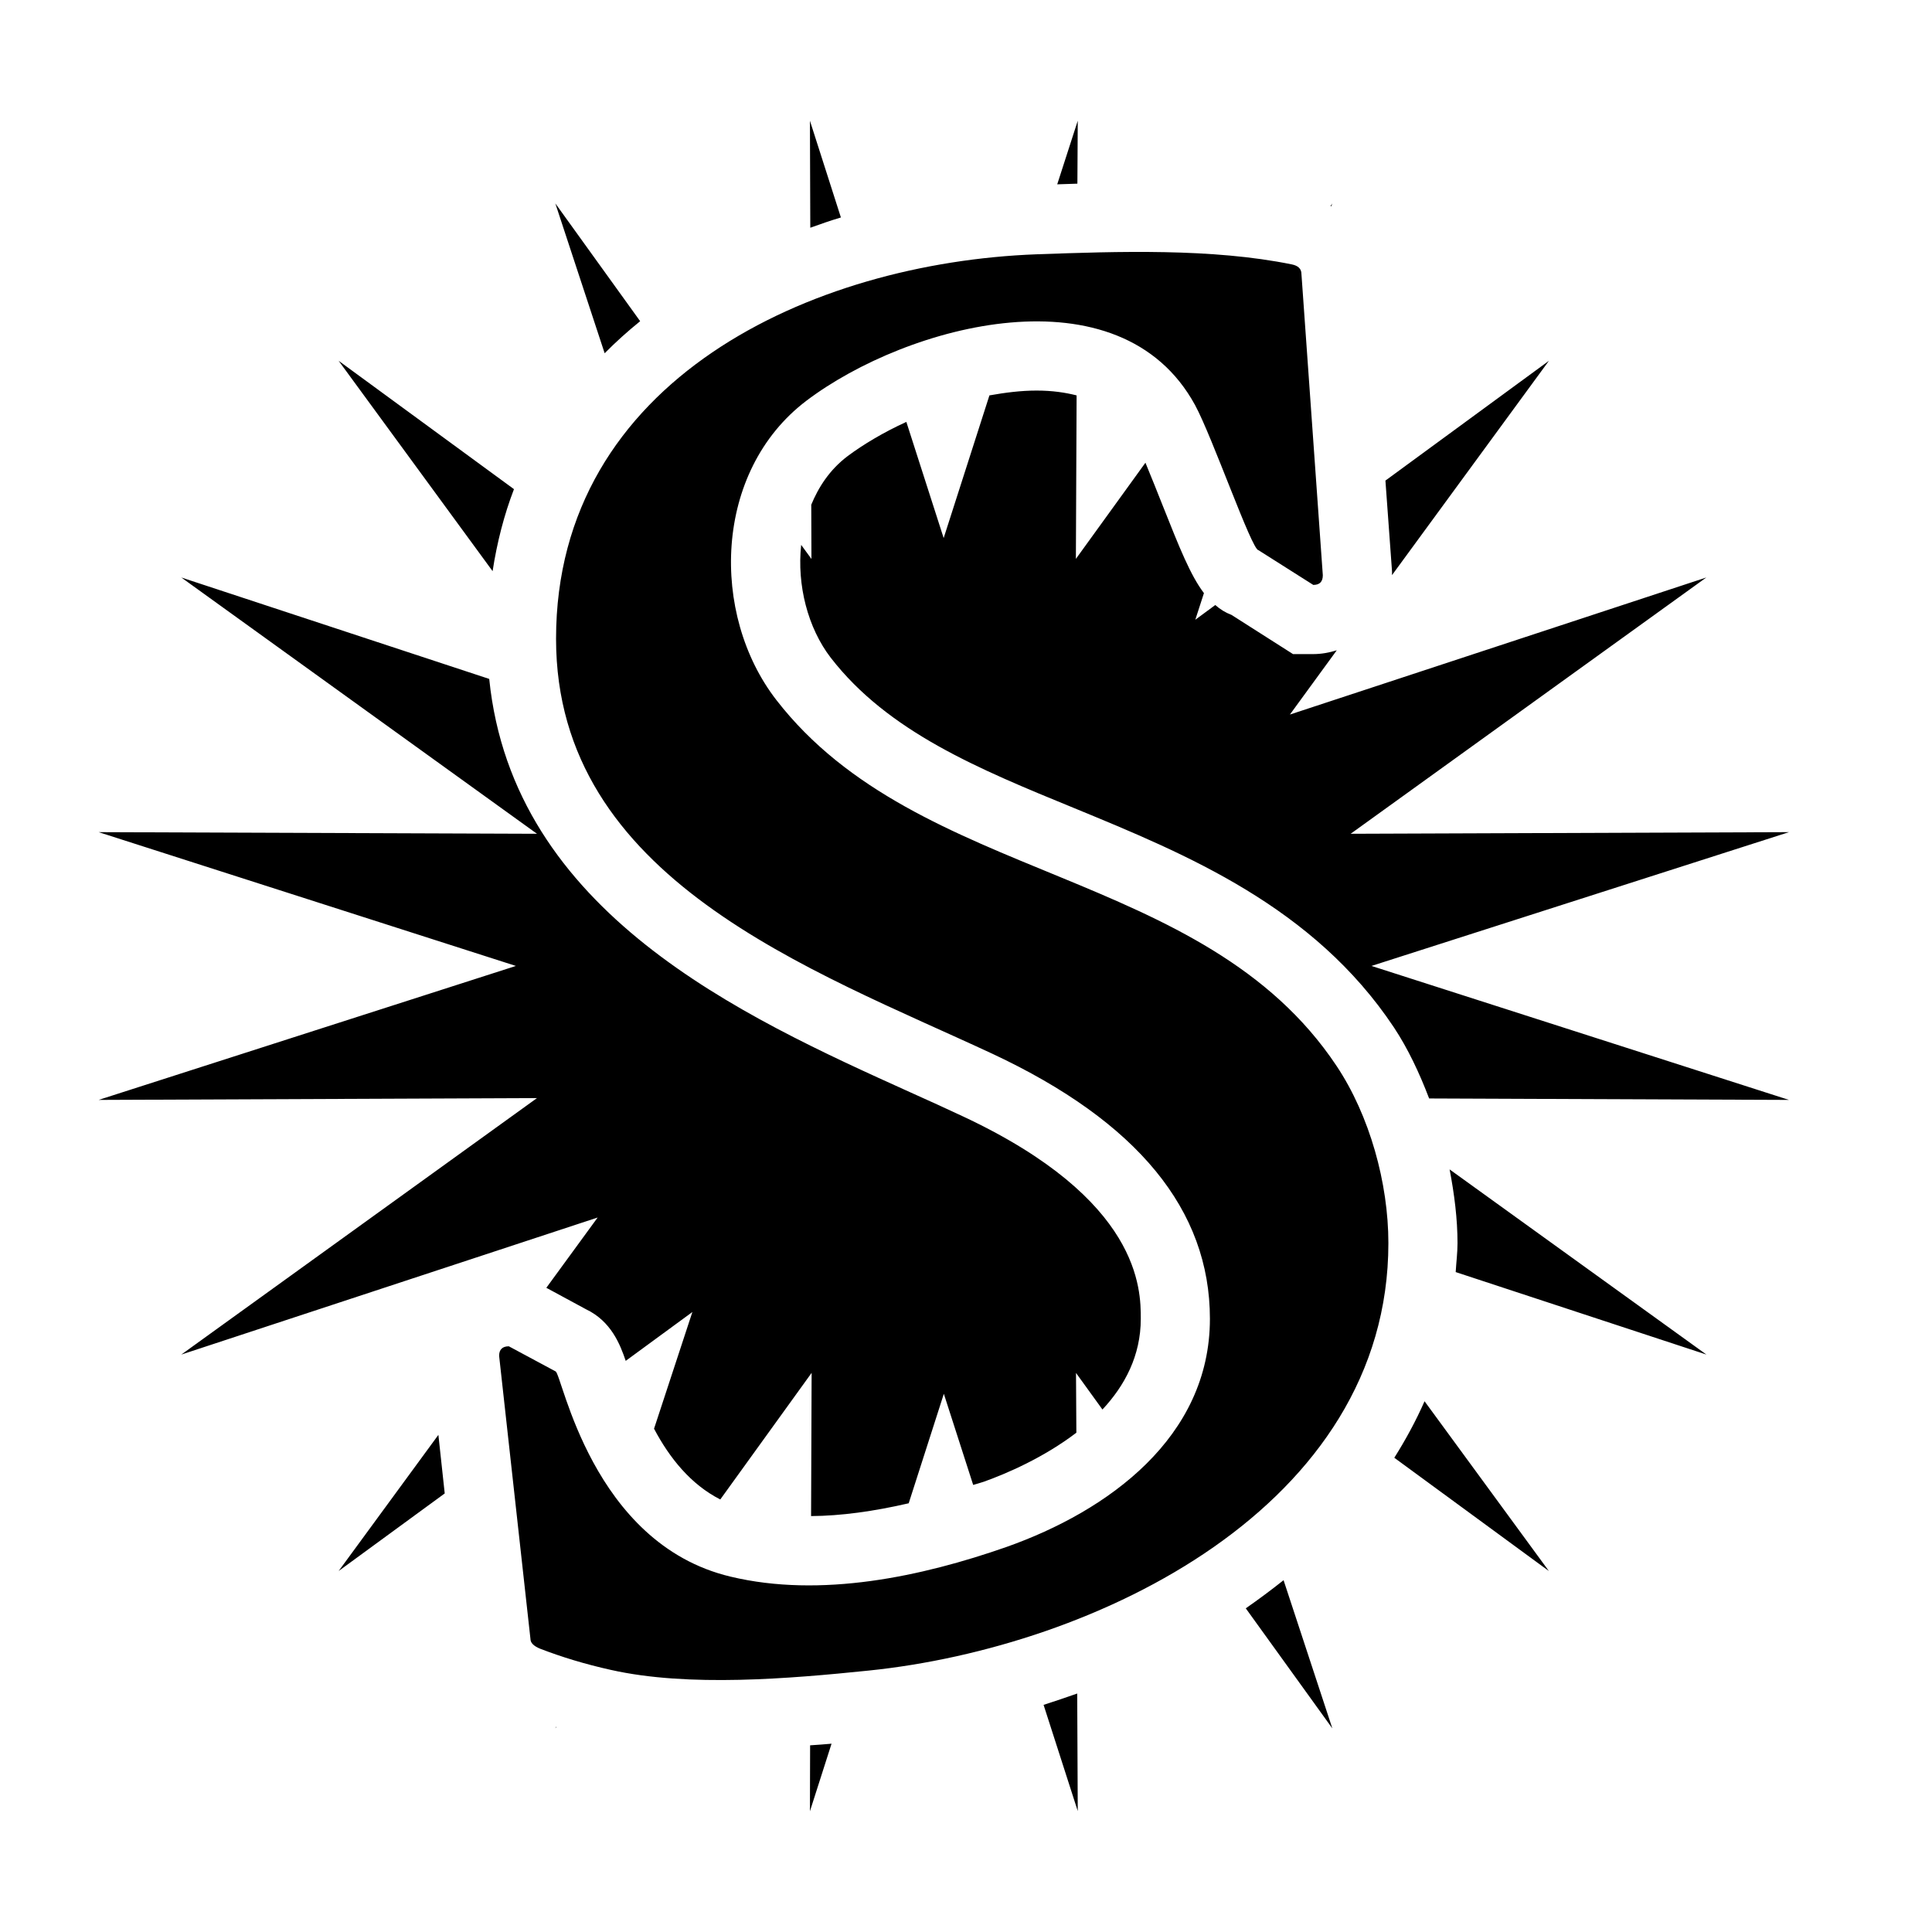 <!-- Generated by IcoMoon.io -->
<svg version="1.1" xmlns="http://www.w3.org/2000/svg" width="32" height="32" viewBox="0 0 29 32">
<title>psum</title>
<path  d="M21.496 20.589c0 4.373-4.847 6.694-8.608 7.081-1.307 0.134-2.983 0.278-4.269-0.011-0.429-0.095-0.82-0.215-1.175-0.352-0.108-0.045-0.158-0.099-0.158-0.161l-0.519-4.689c0-0.104 0.054-0.158 0.161-0.158l0.773 0.415c0.108 0.033 0.593 2.852 2.899 3.4 1.494 0.358 3.167 0 4.572-0.492 1.679-0.594 3.368-1.814 3.368-3.779 0-1.802-1.199-3.264-3.6-4.388-3.003-1.399-7.23-2.893-7.23-6.875 0-4.295 4.244-6.229 7.958-6.368 1.346-0.048 2.906-0.102 4.227 0.167 0.107 0.021 0.161 0.074 0.161 0.16l0.354 4.988c0 0.107-0.050 0.161-0.158 0.161l-0.909-0.576c-0.108 0-0.761-1.87-1.047-2.399-1.244-2.288-4.766-1.342-6.44-0.075-1.542 1.17-1.593 3.541-0.498 4.955 2.356 3.045 7.076 2.753 9.279 6.061 0.549 0.823 0.859 1.942 0.859 2.935zM24.154 26.021l-2.059-2.812c-0.143 0.325-0.313 0.638-0.501 0.936l2.56 1.876zM11.915 30l0.358-1.119c-0.116 0.009-0.235 0.021-0.355 0.027l-0.003 1.092zM20.568 28.628l-0.808-2.455c-0.203 0.161-0.412 0.317-0.626 0.466l1.434 1.989zM16.351 30l-0.009-1.95c-0.185 0.065-0.37 0.128-0.557 0.188l0.567 1.762zM4.109 5.976l2.55 3.484c0.074-0.48 0.191-0.934 0.354-1.358l-2.905-2.127zM19.915 10.833l-1.017-0.648c-0.102-0.039-0.188-0.092-0.269-0.164l-0.331 0.244 0.143-0.441c-0.224-0.295-0.409-0.761-0.671-1.42-0.092-0.233-0.202-0.507-0.298-0.74l-1.152 1.593 0.012-2.708c-0.186-0.047-0.4-0.080-0.663-0.080-0.257 0-0.518 0.033-0.781 0.080l-0.758 2.363-0.618-1.924c-0.379 0.173-0.712 0.373-0.969 0.564-0.308 0.232-0.489 0.525-0.606 0.808l0.003 0.898-0.17-0.233c-0.072 0.666 0.11 1.375 0.489 1.868 0.948 1.226 2.449 1.843 4.036 2.493 1.855 0.764 3.958 1.626 5.294 3.633 0.233 0.352 0.421 0.754 0.582 1.175l5.96 0.024-6.915-2.219 6.915-2.216-7.26 0.027 5.891-4.245-6.897 2.27 0.776-1.064c-0.122 0.038-0.254 0.063-0.394 0.063h-0.334zM21.556 9.487v0.039l2.599-3.55-2.708 1.984 0.108 1.485 0.002 0.042zM22.612 21.070l4.152 1.366-4.254-3.067c0.078 0.406 0.131 0.818 0.131 1.22 0 0.164-0.021 0.319-0.030 0.48zM8.864 22.54l1.104-0.809-0.635 1.933c0.259 0.489 0.608 0.922 1.097 1.172l1.513-2.097-0.009 2.372c0.492-0.003 1.038-0.078 1.617-0.212l0.582-1.813 0.486 1.509c0.060-0.018 0.117-0.033 0.176-0.053 0.376-0.134 0.993-0.4 1.533-0.812l-0.006-0.99 0.438 0.606c0.37-0.396 0.635-0.892 0.635-1.503 0-0.486 0-1.972-2.941-3.35-0.278-0.131-0.57-0.263-0.868-0.397-2.807-1.268-6.589-2.983-6.983-6.851l-5.1-1.68 5.891 4.245-7.26-0.027 6.911 2.216-6.911 2.219 7.26-0.030-5.891 4.248 6.896-2.27-0.85 1.164 0.656 0.355c0.418 0.199 0.567 0.584 0.659 0.856zM20.568 3.369l-0.030 0.042c0.003 0.003 0.009 0.003 0.012 0.006l0.017-0.048zM16.351 2l-0.34 1.053c0.113-0.003 0.221-0.006 0.334-0.011l0.006-1.042zM4.109 26.021l1.757-1.285-0.105-0.97-1.652 2.255zM11.915 2l0.006 1.772c0.167-0.060 0.338-0.12 0.507-0.17l-0.513-1.602zM7.698 28.628l0.018-0.024h-0.008l-0.009 0.024zM9.103 5.32c-0.206 0.167-0.403 0.343-0.588 0.531l-0.817-2.482 1.405 1.951z"></path>
</svg>
